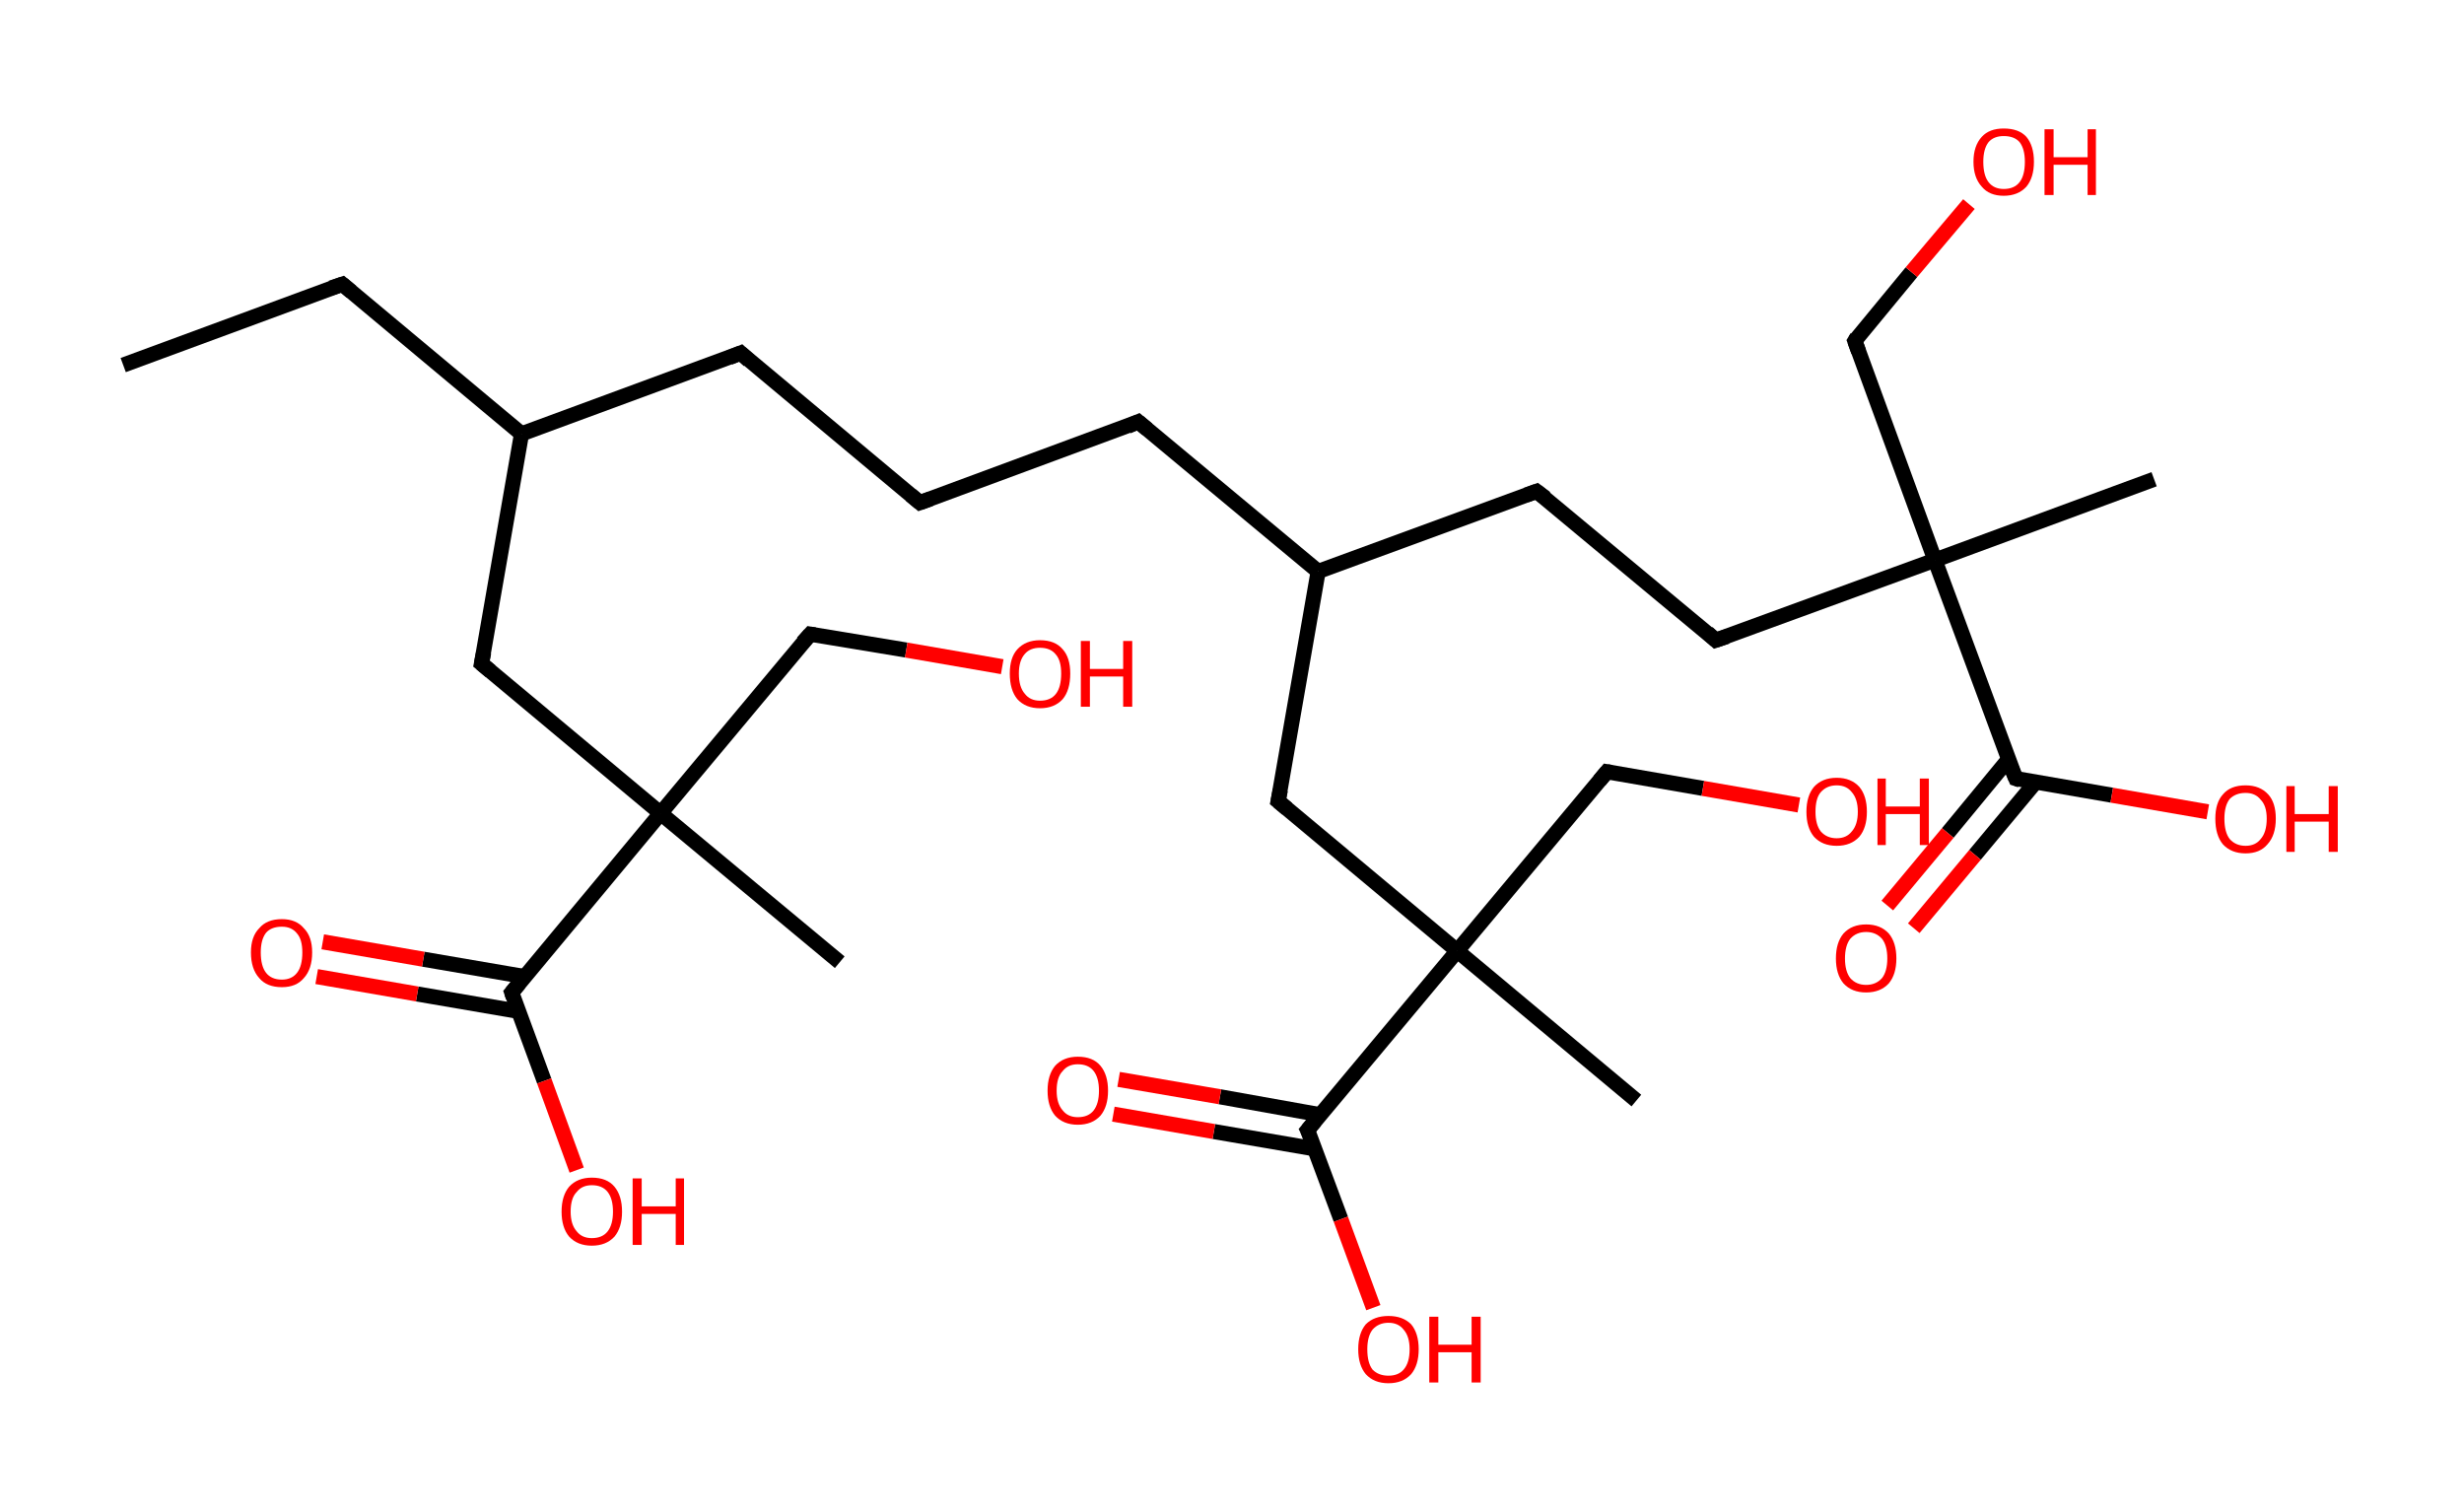 <?xml version='1.0' encoding='ASCII' standalone='yes'?>
<svg xmlns="http://www.w3.org/2000/svg" xmlns:rdkit="http://www.rdkit.org/xml" xmlns:xlink="http://www.w3.org/1999/xlink" version="1.1" baseProfile="full" xml:space="preserve" width="326px" height="200px" viewBox="0 0 326 200">
<!-- END OF HEADER -->
<rect style="opacity:1.0;fill:#FFFFFF;stroke:none" width="326.0" height="200.0" x="0.0" y="0.0"> </rect>
<path class="bond-0 atom-0 atom-1" d="M 16.3,48.3 L 45.3,37.6" style="fill:none;fill-rule:evenodd;stroke:#000000;stroke-width:2.0px;stroke-linecap:butt;stroke-linejoin:miter;stroke-opacity:1"/>
<path class="bond-1 atom-1 atom-2" d="M 45.3,37.6 L 69.0,57.4" style="fill:none;fill-rule:evenodd;stroke:#000000;stroke-width:2.0px;stroke-linecap:butt;stroke-linejoin:miter;stroke-opacity:1"/>
<path class="bond-2 atom-2 atom-3" d="M 69.0,57.4 L 98.0,46.7" style="fill:none;fill-rule:evenodd;stroke:#000000;stroke-width:2.0px;stroke-linecap:butt;stroke-linejoin:miter;stroke-opacity:1"/>
<path class="bond-3 atom-3 atom-4" d="M 98.0,46.7 L 121.7,66.5" style="fill:none;fill-rule:evenodd;stroke:#000000;stroke-width:2.0px;stroke-linecap:butt;stroke-linejoin:miter;stroke-opacity:1"/>
<path class="bond-4 atom-4 atom-5" d="M 121.7,66.5 L 150.6,55.8" style="fill:none;fill-rule:evenodd;stroke:#000000;stroke-width:2.0px;stroke-linecap:butt;stroke-linejoin:miter;stroke-opacity:1"/>
<path class="bond-5 atom-5 atom-6" d="M 150.6,55.8 L 174.4,75.6" style="fill:none;fill-rule:evenodd;stroke:#000000;stroke-width:2.0px;stroke-linecap:butt;stroke-linejoin:miter;stroke-opacity:1"/>
<path class="bond-6 atom-6 atom-7" d="M 174.4,75.6 L 203.3,65.0" style="fill:none;fill-rule:evenodd;stroke:#000000;stroke-width:2.0px;stroke-linecap:butt;stroke-linejoin:miter;stroke-opacity:1"/>
<path class="bond-7 atom-7 atom-8" d="M 203.3,65.0 L 227.0,84.7" style="fill:none;fill-rule:evenodd;stroke:#000000;stroke-width:2.0px;stroke-linecap:butt;stroke-linejoin:miter;stroke-opacity:1"/>
<path class="bond-8 atom-8 atom-9" d="M 227.0,84.7 L 256.0,74.1" style="fill:none;fill-rule:evenodd;stroke:#000000;stroke-width:2.0px;stroke-linecap:butt;stroke-linejoin:miter;stroke-opacity:1"/>
<path class="bond-9 atom-9 atom-10" d="M 256.0,74.1 L 285.0,63.4" style="fill:none;fill-rule:evenodd;stroke:#000000;stroke-width:2.0px;stroke-linecap:butt;stroke-linejoin:miter;stroke-opacity:1"/>
<path class="bond-10 atom-9 atom-11" d="M 256.0,74.1 L 245.4,45.1" style="fill:none;fill-rule:evenodd;stroke:#000000;stroke-width:2.0px;stroke-linecap:butt;stroke-linejoin:miter;stroke-opacity:1"/>
<path class="bond-11 atom-11 atom-12" d="M 245.4,45.1 L 252.9,36.0" style="fill:none;fill-rule:evenodd;stroke:#000000;stroke-width:2.0px;stroke-linecap:butt;stroke-linejoin:miter;stroke-opacity:1"/>
<path class="bond-11 atom-11 atom-12" d="M 252.9,36.0 L 260.5,27.0" style="fill:none;fill-rule:evenodd;stroke:#FF0000;stroke-width:2.0px;stroke-linecap:butt;stroke-linejoin:miter;stroke-opacity:1"/>
<path class="bond-12 atom-9 atom-13" d="M 256.0,74.1 L 266.7,103.0" style="fill:none;fill-rule:evenodd;stroke:#000000;stroke-width:2.0px;stroke-linecap:butt;stroke-linejoin:miter;stroke-opacity:1"/>
<path class="bond-13 atom-13 atom-14" d="M 265.7,100.5 L 257.7,110.2" style="fill:none;fill-rule:evenodd;stroke:#000000;stroke-width:2.0px;stroke-linecap:butt;stroke-linejoin:miter;stroke-opacity:1"/>
<path class="bond-13 atom-13 atom-14" d="M 257.7,110.2 L 249.7,119.8" style="fill:none;fill-rule:evenodd;stroke:#FF0000;stroke-width:2.0px;stroke-linecap:butt;stroke-linejoin:miter;stroke-opacity:1"/>
<path class="bond-13 atom-13 atom-14" d="M 269.3,103.5 L 261.3,113.1" style="fill:none;fill-rule:evenodd;stroke:#000000;stroke-width:2.0px;stroke-linecap:butt;stroke-linejoin:miter;stroke-opacity:1"/>
<path class="bond-13 atom-13 atom-14" d="M 261.3,113.1 L 253.2,122.8" style="fill:none;fill-rule:evenodd;stroke:#FF0000;stroke-width:2.0px;stroke-linecap:butt;stroke-linejoin:miter;stroke-opacity:1"/>
<path class="bond-14 atom-13 atom-15" d="M 266.7,103.0 L 279.4,105.2" style="fill:none;fill-rule:evenodd;stroke:#000000;stroke-width:2.0px;stroke-linecap:butt;stroke-linejoin:miter;stroke-opacity:1"/>
<path class="bond-14 atom-13 atom-15" d="M 279.4,105.2 L 292.1,107.4" style="fill:none;fill-rule:evenodd;stroke:#FF0000;stroke-width:2.0px;stroke-linecap:butt;stroke-linejoin:miter;stroke-opacity:1"/>
<path class="bond-15 atom-6 atom-16" d="M 174.4,75.6 L 169.1,106.0" style="fill:none;fill-rule:evenodd;stroke:#000000;stroke-width:2.0px;stroke-linecap:butt;stroke-linejoin:miter;stroke-opacity:1"/>
<path class="bond-16 atom-16 atom-17" d="M 169.1,106.0 L 192.8,125.8" style="fill:none;fill-rule:evenodd;stroke:#000000;stroke-width:2.0px;stroke-linecap:butt;stroke-linejoin:miter;stroke-opacity:1"/>
<path class="bond-17 atom-17 atom-18" d="M 192.8,125.8 L 216.5,145.6" style="fill:none;fill-rule:evenodd;stroke:#000000;stroke-width:2.0px;stroke-linecap:butt;stroke-linejoin:miter;stroke-opacity:1"/>
<path class="bond-18 atom-17 atom-19" d="M 192.8,125.8 L 212.6,102.1" style="fill:none;fill-rule:evenodd;stroke:#000000;stroke-width:2.0px;stroke-linecap:butt;stroke-linejoin:miter;stroke-opacity:1"/>
<path class="bond-19 atom-19 atom-20" d="M 212.6,102.1 L 225.3,104.3" style="fill:none;fill-rule:evenodd;stroke:#000000;stroke-width:2.0px;stroke-linecap:butt;stroke-linejoin:miter;stroke-opacity:1"/>
<path class="bond-19 atom-19 atom-20" d="M 225.3,104.3 L 238.0,106.5" style="fill:none;fill-rule:evenodd;stroke:#FF0000;stroke-width:2.0px;stroke-linecap:butt;stroke-linejoin:miter;stroke-opacity:1"/>
<path class="bond-20 atom-17 atom-21" d="M 192.8,125.8 L 173.0,149.5" style="fill:none;fill-rule:evenodd;stroke:#000000;stroke-width:2.0px;stroke-linecap:butt;stroke-linejoin:miter;stroke-opacity:1"/>
<path class="bond-21 atom-21 atom-22" d="M 174.8,147.5 L 161.4,145.1" style="fill:none;fill-rule:evenodd;stroke:#000000;stroke-width:2.0px;stroke-linecap:butt;stroke-linejoin:miter;stroke-opacity:1"/>
<path class="bond-21 atom-21 atom-22" d="M 161.4,145.1 L 148.0,142.8" style="fill:none;fill-rule:evenodd;stroke:#FF0000;stroke-width:2.0px;stroke-linecap:butt;stroke-linejoin:miter;stroke-opacity:1"/>
<path class="bond-21 atom-21 atom-22" d="M 174.0,152.0 L 160.6,149.7" style="fill:none;fill-rule:evenodd;stroke:#000000;stroke-width:2.0px;stroke-linecap:butt;stroke-linejoin:miter;stroke-opacity:1"/>
<path class="bond-21 atom-21 atom-22" d="M 160.6,149.7 L 147.3,147.4" style="fill:none;fill-rule:evenodd;stroke:#FF0000;stroke-width:2.0px;stroke-linecap:butt;stroke-linejoin:miter;stroke-opacity:1"/>
<path class="bond-22 atom-21 atom-23" d="M 173.0,149.5 L 177.4,161.3" style="fill:none;fill-rule:evenodd;stroke:#000000;stroke-width:2.0px;stroke-linecap:butt;stroke-linejoin:miter;stroke-opacity:1"/>
<path class="bond-22 atom-21 atom-23" d="M 177.4,161.3 L 181.7,173.0" style="fill:none;fill-rule:evenodd;stroke:#FF0000;stroke-width:2.0px;stroke-linecap:butt;stroke-linejoin:miter;stroke-opacity:1"/>
<path class="bond-23 atom-2 atom-24" d="M 69.0,57.4 L 63.7,87.8" style="fill:none;fill-rule:evenodd;stroke:#000000;stroke-width:2.0px;stroke-linecap:butt;stroke-linejoin:miter;stroke-opacity:1"/>
<path class="bond-24 atom-24 atom-25" d="M 63.7,87.8 L 87.4,107.6" style="fill:none;fill-rule:evenodd;stroke:#000000;stroke-width:2.0px;stroke-linecap:butt;stroke-linejoin:miter;stroke-opacity:1"/>
<path class="bond-25 atom-25 atom-26" d="M 87.4,107.6 L 111.1,127.3" style="fill:none;fill-rule:evenodd;stroke:#000000;stroke-width:2.0px;stroke-linecap:butt;stroke-linejoin:miter;stroke-opacity:1"/>
<path class="bond-26 atom-25 atom-27" d="M 87.4,107.6 L 107.2,83.9" style="fill:none;fill-rule:evenodd;stroke:#000000;stroke-width:2.0px;stroke-linecap:butt;stroke-linejoin:miter;stroke-opacity:1"/>
<path class="bond-27 atom-27 atom-28" d="M 107.2,83.9 L 119.9,86.0" style="fill:none;fill-rule:evenodd;stroke:#000000;stroke-width:2.0px;stroke-linecap:butt;stroke-linejoin:miter;stroke-opacity:1"/>
<path class="bond-27 atom-27 atom-28" d="M 119.9,86.0 L 132.6,88.2" style="fill:none;fill-rule:evenodd;stroke:#FF0000;stroke-width:2.0px;stroke-linecap:butt;stroke-linejoin:miter;stroke-opacity:1"/>
<path class="bond-28 atom-25 atom-29" d="M 87.4,107.6 L 67.7,131.3" style="fill:none;fill-rule:evenodd;stroke:#000000;stroke-width:2.0px;stroke-linecap:butt;stroke-linejoin:miter;stroke-opacity:1"/>
<path class="bond-29 atom-29 atom-30" d="M 69.4,129.2 L 56.0,126.9" style="fill:none;fill-rule:evenodd;stroke:#000000;stroke-width:2.0px;stroke-linecap:butt;stroke-linejoin:miter;stroke-opacity:1"/>
<path class="bond-29 atom-29 atom-30" d="M 56.0,126.9 L 42.7,124.6" style="fill:none;fill-rule:evenodd;stroke:#FF0000;stroke-width:2.0px;stroke-linecap:butt;stroke-linejoin:miter;stroke-opacity:1"/>
<path class="bond-29 atom-29 atom-30" d="M 68.6,133.8 L 55.2,131.5" style="fill:none;fill-rule:evenodd;stroke:#000000;stroke-width:2.0px;stroke-linecap:butt;stroke-linejoin:miter;stroke-opacity:1"/>
<path class="bond-29 atom-29 atom-30" d="M 55.2,131.5 L 41.9,129.2" style="fill:none;fill-rule:evenodd;stroke:#FF0000;stroke-width:2.0px;stroke-linecap:butt;stroke-linejoin:miter;stroke-opacity:1"/>
<path class="bond-30 atom-29 atom-31" d="M 67.7,131.3 L 72.0,143.0" style="fill:none;fill-rule:evenodd;stroke:#000000;stroke-width:2.0px;stroke-linecap:butt;stroke-linejoin:miter;stroke-opacity:1"/>
<path class="bond-30 atom-29 atom-31" d="M 72.0,143.0 L 76.3,154.8" style="fill:none;fill-rule:evenodd;stroke:#FF0000;stroke-width:2.0px;stroke-linecap:butt;stroke-linejoin:miter;stroke-opacity:1"/>
<path d="M 43.8,38.1 L 45.3,37.6 L 46.5,38.6" style="fill:none;stroke:#000000;stroke-width:2.0px;stroke-linecap:butt;stroke-linejoin:miter;stroke-opacity:1;"/>
<path d="M 96.5,47.3 L 98.0,46.7 L 99.1,47.7" style="fill:none;stroke:#000000;stroke-width:2.0px;stroke-linecap:butt;stroke-linejoin:miter;stroke-opacity:1;"/>
<path d="M 120.5,65.5 L 121.7,66.5 L 123.1,66.0" style="fill:none;stroke:#000000;stroke-width:2.0px;stroke-linecap:butt;stroke-linejoin:miter;stroke-opacity:1;"/>
<path d="M 149.2,56.4 L 150.6,55.8 L 151.8,56.8" style="fill:none;stroke:#000000;stroke-width:2.0px;stroke-linecap:butt;stroke-linejoin:miter;stroke-opacity:1;"/>
<path d="M 201.9,65.5 L 203.3,65.0 L 204.5,65.9" style="fill:none;stroke:#000000;stroke-width:2.0px;stroke-linecap:butt;stroke-linejoin:miter;stroke-opacity:1;"/>
<path d="M 225.9,83.7 L 227.0,84.7 L 228.5,84.2" style="fill:none;stroke:#000000;stroke-width:2.0px;stroke-linecap:butt;stroke-linejoin:miter;stroke-opacity:1;"/>
<path d="M 245.9,46.5 L 245.4,45.1 L 245.7,44.6" style="fill:none;stroke:#000000;stroke-width:2.0px;stroke-linecap:butt;stroke-linejoin:miter;stroke-opacity:1;"/>
<path d="M 266.1,101.6 L 266.7,103.0 L 267.3,103.2" style="fill:none;stroke:#000000;stroke-width:2.0px;stroke-linecap:butt;stroke-linejoin:miter;stroke-opacity:1;"/>
<path d="M 169.4,104.5 L 169.1,106.0 L 170.3,107.0" style="fill:none;stroke:#000000;stroke-width:2.0px;stroke-linecap:butt;stroke-linejoin:miter;stroke-opacity:1;"/>
<path d="M 211.6,103.3 L 212.6,102.1 L 213.2,102.2" style="fill:none;stroke:#000000;stroke-width:2.0px;stroke-linecap:butt;stroke-linejoin:miter;stroke-opacity:1;"/>
<path d="M 174.0,148.3 L 173.0,149.5 L 173.3,150.1" style="fill:none;stroke:#000000;stroke-width:2.0px;stroke-linecap:butt;stroke-linejoin:miter;stroke-opacity:1;"/>
<path d="M 64.0,86.3 L 63.7,87.8 L 64.9,88.8" style="fill:none;stroke:#000000;stroke-width:2.0px;stroke-linecap:butt;stroke-linejoin:miter;stroke-opacity:1;"/>
<path d="M 106.2,85.0 L 107.2,83.9 L 107.8,84.0" style="fill:none;stroke:#000000;stroke-width:2.0px;stroke-linecap:butt;stroke-linejoin:miter;stroke-opacity:1;"/>
<path d="M 68.7,130.1 L 67.7,131.3 L 67.9,131.9" style="fill:none;stroke:#000000;stroke-width:2.0px;stroke-linecap:butt;stroke-linejoin:miter;stroke-opacity:1;"/>
<path class="atom-12" d="M 261.1 21.4 Q 261.1 19.3, 262.2 18.1 Q 263.2 17.0, 265.1 17.0 Q 267.1 17.0, 268.1 18.1 Q 269.1 19.3, 269.1 21.4 Q 269.1 23.5, 268.1 24.7 Q 267.0 25.9, 265.1 25.9 Q 263.2 25.9, 262.2 24.7 Q 261.1 23.5, 261.1 21.4 M 265.1 25.0 Q 266.5 25.0, 267.2 24.1 Q 267.9 23.2, 267.9 21.4 Q 267.9 19.7, 267.2 18.8 Q 266.5 18.0, 265.1 18.0 Q 263.8 18.0, 263.1 18.8 Q 262.4 19.7, 262.4 21.4 Q 262.4 23.2, 263.1 24.1 Q 263.8 25.0, 265.1 25.0 " fill="#FF0000"/>
<path class="atom-12" d="M 270.5 17.1 L 271.7 17.1 L 271.7 20.8 L 276.2 20.8 L 276.2 17.1 L 277.3 17.1 L 277.3 25.8 L 276.2 25.8 L 276.2 21.8 L 271.7 21.8 L 271.7 25.8 L 270.5 25.8 L 270.5 17.1 " fill="#FF0000"/>
<path class="atom-14" d="M 242.9 126.8 Q 242.9 124.7, 243.9 123.5 Q 245.0 122.3, 246.9 122.3 Q 248.8 122.3, 249.9 123.5 Q 250.9 124.7, 250.9 126.8 Q 250.9 128.9, 249.9 130.1 Q 248.8 131.3, 246.9 131.3 Q 245.0 131.3, 243.9 130.1 Q 242.9 128.9, 242.9 126.8 M 246.9 130.3 Q 248.2 130.3, 249.0 129.4 Q 249.7 128.5, 249.7 126.8 Q 249.7 125.1, 249.0 124.2 Q 248.2 123.3, 246.9 123.3 Q 245.6 123.3, 244.8 124.2 Q 244.1 125.1, 244.1 126.8 Q 244.1 128.5, 244.8 129.4 Q 245.6 130.3, 246.9 130.3 " fill="#FF0000"/>
<path class="atom-15" d="M 293.1 108.3 Q 293.1 106.2, 294.1 105.1 Q 295.1 103.9, 297.1 103.9 Q 299.0 103.9, 300.1 105.1 Q 301.1 106.2, 301.1 108.3 Q 301.1 110.5, 300.0 111.7 Q 299.0 112.9, 297.1 112.9 Q 295.2 112.9, 294.1 111.7 Q 293.1 110.5, 293.1 108.3 M 297.1 111.9 Q 298.4 111.9, 299.1 111.0 Q 299.9 110.1, 299.9 108.3 Q 299.9 106.6, 299.1 105.8 Q 298.4 104.9, 297.1 104.9 Q 295.8 104.9, 295.0 105.7 Q 294.3 106.6, 294.3 108.3 Q 294.3 110.1, 295.0 111.0 Q 295.8 111.9, 297.1 111.9 " fill="#FF0000"/>
<path class="atom-15" d="M 302.5 104.0 L 303.6 104.0 L 303.6 107.7 L 308.1 107.7 L 308.1 104.0 L 309.3 104.0 L 309.3 112.7 L 308.1 112.7 L 308.1 108.7 L 303.6 108.7 L 303.6 112.7 L 302.5 112.7 L 302.5 104.0 " fill="#FF0000"/>
<path class="atom-20" d="M 239.0 107.4 Q 239.0 105.3, 240.0 104.1 Q 241.1 102.9, 243.0 102.9 Q 244.9 102.9, 246.0 104.1 Q 247.0 105.3, 247.0 107.4 Q 247.0 109.5, 246.0 110.7 Q 244.9 111.9, 243.0 111.9 Q 241.1 111.9, 240.0 110.7 Q 239.0 109.5, 239.0 107.4 M 243.0 110.9 Q 244.3 110.9, 245.0 110.0 Q 245.8 109.1, 245.8 107.4 Q 245.8 105.7, 245.0 104.8 Q 244.3 103.9, 243.0 103.9 Q 241.7 103.9, 240.9 104.8 Q 240.2 105.6, 240.2 107.4 Q 240.2 109.1, 240.9 110.0 Q 241.7 110.9, 243.0 110.9 " fill="#FF0000"/>
<path class="atom-20" d="M 248.4 103.0 L 249.5 103.0 L 249.5 106.7 L 254.0 106.7 L 254.0 103.0 L 255.2 103.0 L 255.2 111.8 L 254.0 111.8 L 254.0 107.7 L 249.5 107.7 L 249.5 111.8 L 248.4 111.8 L 248.4 103.0 " fill="#FF0000"/>
<path class="atom-22" d="M 138.6 144.3 Q 138.6 142.2, 139.6 141.0 Q 140.7 139.8, 142.6 139.8 Q 144.6 139.8, 145.6 141.0 Q 146.6 142.2, 146.6 144.3 Q 146.6 146.4, 145.6 147.6 Q 144.5 148.8, 142.6 148.8 Q 140.7 148.8, 139.6 147.6 Q 138.6 146.4, 138.6 144.3 M 142.6 147.8 Q 144.0 147.8, 144.7 146.9 Q 145.4 146.0, 145.4 144.3 Q 145.4 142.6, 144.7 141.7 Q 144.0 140.8, 142.6 140.8 Q 141.3 140.8, 140.6 141.7 Q 139.8 142.5, 139.8 144.3 Q 139.8 146.0, 140.6 146.9 Q 141.3 147.8, 142.6 147.8 " fill="#FF0000"/>
<path class="atom-23" d="M 179.7 178.5 Q 179.7 176.4, 180.7 175.2 Q 181.8 174.1, 183.7 174.1 Q 185.6 174.1, 186.7 175.2 Q 187.7 176.4, 187.7 178.5 Q 187.7 180.6, 186.7 181.8 Q 185.6 183.0, 183.7 183.0 Q 181.8 183.0, 180.7 181.8 Q 179.7 180.6, 179.7 178.5 M 183.7 182.0 Q 185.0 182.0, 185.7 181.2 Q 186.5 180.3, 186.5 178.5 Q 186.5 176.8, 185.7 175.9 Q 185.0 175.0, 183.7 175.0 Q 182.4 175.0, 181.6 175.9 Q 180.9 176.8, 180.9 178.5 Q 180.9 180.3, 181.6 181.2 Q 182.4 182.0, 183.7 182.0 " fill="#FF0000"/>
<path class="atom-23" d="M 189.1 174.2 L 190.3 174.2 L 190.3 177.9 L 194.7 177.9 L 194.7 174.2 L 195.9 174.2 L 195.9 182.9 L 194.7 182.9 L 194.7 178.9 L 190.3 178.9 L 190.3 182.9 L 189.1 182.9 L 189.1 174.2 " fill="#FF0000"/>
<path class="atom-28" d="M 133.6 89.1 Q 133.6 87.0, 134.6 85.9 Q 135.7 84.7, 137.6 84.7 Q 139.6 84.7, 140.6 85.9 Q 141.6 87.0, 141.6 89.1 Q 141.6 91.3, 140.6 92.5 Q 139.5 93.7, 137.6 93.7 Q 135.7 93.7, 134.6 92.5 Q 133.6 91.3, 133.6 89.1 M 137.6 92.7 Q 139.0 92.7, 139.7 91.8 Q 140.4 90.9, 140.4 89.1 Q 140.4 87.4, 139.7 86.6 Q 139.0 85.7, 137.6 85.7 Q 136.3 85.7, 135.6 86.5 Q 134.8 87.4, 134.8 89.1 Q 134.8 90.9, 135.6 91.8 Q 136.3 92.7, 137.6 92.7 " fill="#FF0000"/>
<path class="atom-28" d="M 143.0 84.8 L 144.2 84.8 L 144.2 88.5 L 148.6 88.5 L 148.6 84.8 L 149.8 84.8 L 149.8 93.5 L 148.6 93.5 L 148.6 89.5 L 144.2 89.5 L 144.2 93.5 L 143.0 93.5 L 143.0 84.8 " fill="#FF0000"/>
<path class="atom-30" d="M 33.2 126.0 Q 33.2 123.9, 34.3 122.8 Q 35.3 121.6, 37.3 121.6 Q 39.2 121.6, 40.2 122.8 Q 41.3 123.9, 41.3 126.0 Q 41.3 128.2, 40.2 129.4 Q 39.2 130.6, 37.3 130.6 Q 35.3 130.6, 34.3 129.4 Q 33.2 128.2, 33.2 126.0 M 37.3 129.6 Q 38.6 129.6, 39.3 128.7 Q 40.0 127.8, 40.0 126.0 Q 40.0 124.3, 39.3 123.5 Q 38.6 122.6, 37.3 122.6 Q 35.9 122.6, 35.2 123.4 Q 34.5 124.3, 34.5 126.0 Q 34.5 127.8, 35.2 128.7 Q 35.9 129.6, 37.3 129.6 " fill="#FF0000"/>
<path class="atom-31" d="M 74.3 160.3 Q 74.3 158.2, 75.3 157.0 Q 76.4 155.8, 78.3 155.8 Q 80.3 155.8, 81.3 157.0 Q 82.3 158.2, 82.3 160.3 Q 82.3 162.4, 81.3 163.6 Q 80.2 164.8, 78.3 164.8 Q 76.4 164.8, 75.3 163.6 Q 74.3 162.4, 74.3 160.3 M 78.3 163.8 Q 79.7 163.8, 80.4 162.9 Q 81.1 162.0, 81.1 160.3 Q 81.1 158.6, 80.4 157.7 Q 79.7 156.8, 78.3 156.8 Q 77.0 156.8, 76.3 157.7 Q 75.5 158.5, 75.5 160.3 Q 75.5 162.0, 76.3 162.9 Q 77.0 163.8, 78.3 163.8 " fill="#FF0000"/>
<path class="atom-31" d="M 83.7 155.9 L 84.9 155.9 L 84.9 159.6 L 89.4 159.6 L 89.4 155.9 L 90.5 155.9 L 90.5 164.7 L 89.4 164.7 L 89.4 160.6 L 84.9 160.6 L 84.9 164.7 L 83.7 164.7 L 83.7 155.9 " fill="#FF0000"/>
</svg>
